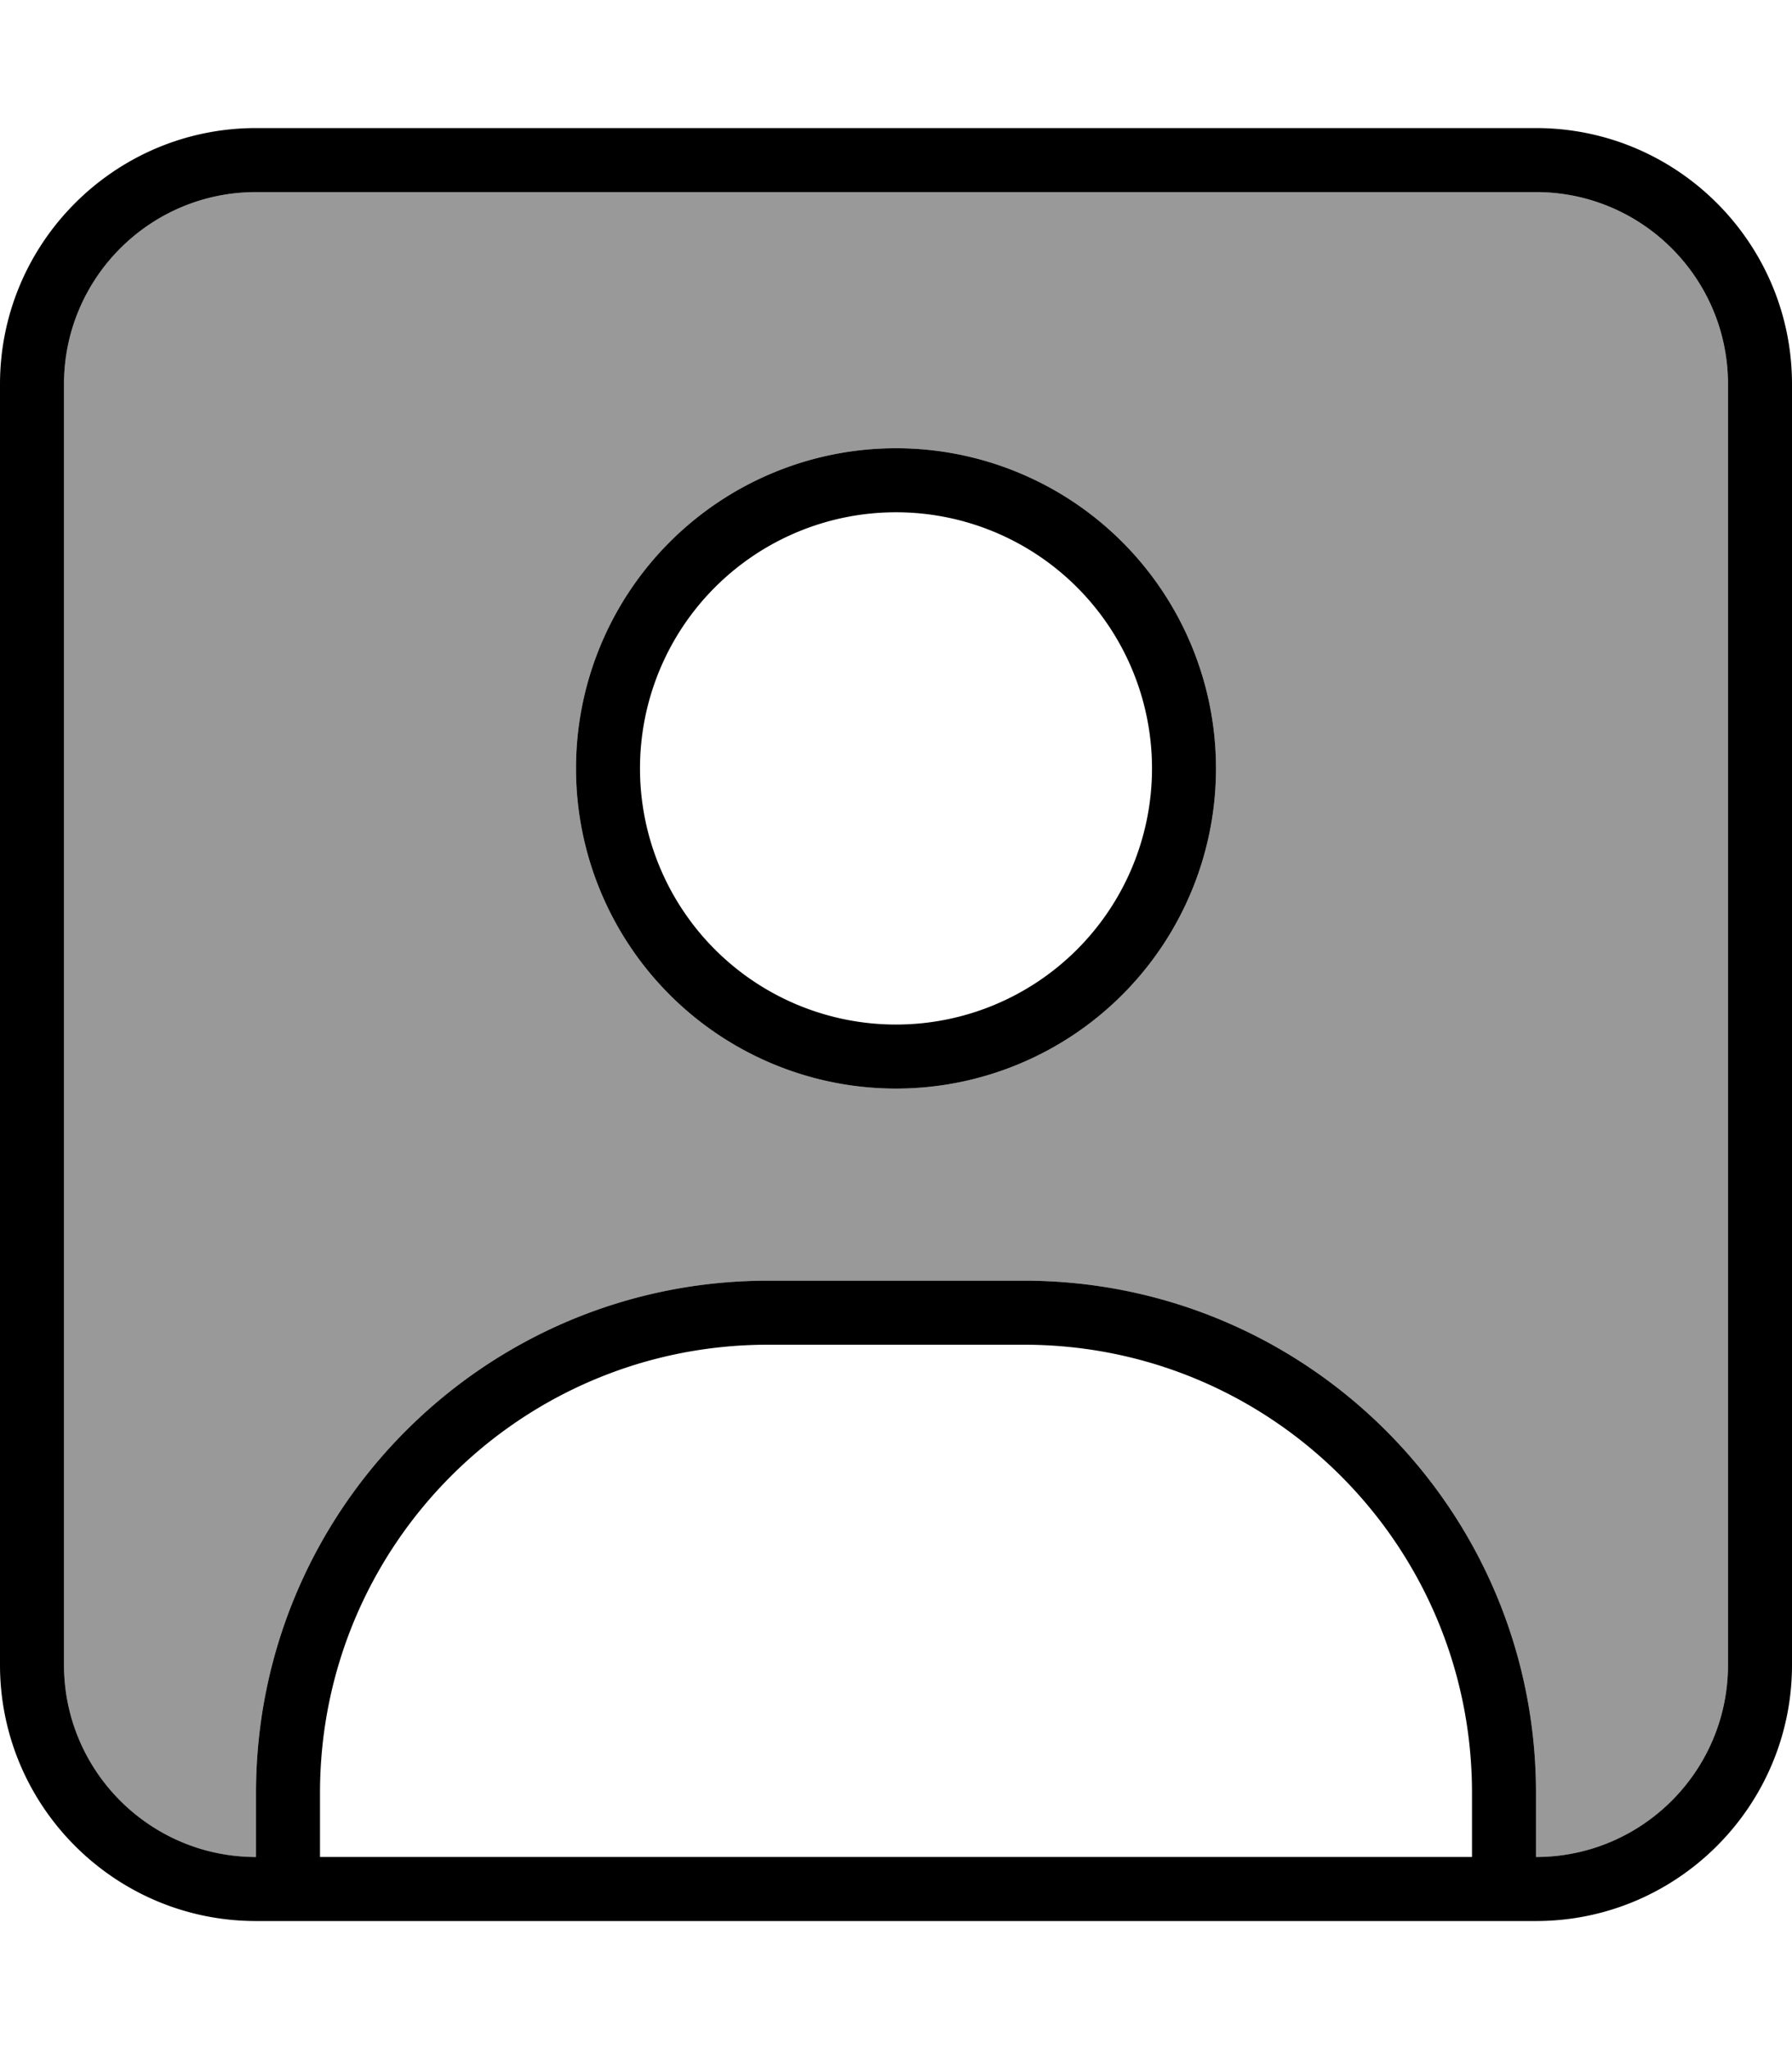 <svg fill="currentColor" xmlns="http://www.w3.org/2000/svg" viewBox="0 0 448 512"><!--! Font Awesome Pro 7.0.1 by @fontawesome - https://fontawesome.com License - https://fontawesome.com/license (Commercial License) Copyright 2025 Fonticons, Inc. --><path opacity=".4" fill="currentColor" d="M16 96l0 320c0 26.5 21.5 48 48 48l0-16c0-70.7 57.3-128 128-128l64 0c70.7 0 128 57.3 128 128l0 16c26.5 0 48-21.5 48-48l0-320c0-26.5-21.5-48-48-48L64 48C37.5 48 16 69.5 16 96zm288 96a80 80 0 1 1 -160 0 80 80 0 1 1 160 0z"/><path fill="currentColor" d="M384 48c26.5 0 48 21.5 48 48l0 320c0 26.5-21.5 48-48 48l0-16c0-70.7-57.3-128-128-128l-64 0c-70.7 0-128 57.3-128 128l0 16c-26.5 0-48-21.5-48-48L16 96c0-26.5 21.5-48 48-48l320 0zM368 464l-288 0 0-16c0-61.9 50.1-112 112-112l64 0c61.9 0 112 50.1 112 112l0 16zM64 32C28.7 32 0 60.7 0 96L0 416c0 35.3 28.7 64 64 64l320 0c35.3 0 64-28.7 64-64l0-320c0-35.3-28.7-64-64-64L64 32zM304 192a80 80 0 1 0 -160 0 80 80 0 1 0 160 0zm-80-64a64 64 0 1 1 0 128 64 64 0 1 1 0-128z"/></svg>
